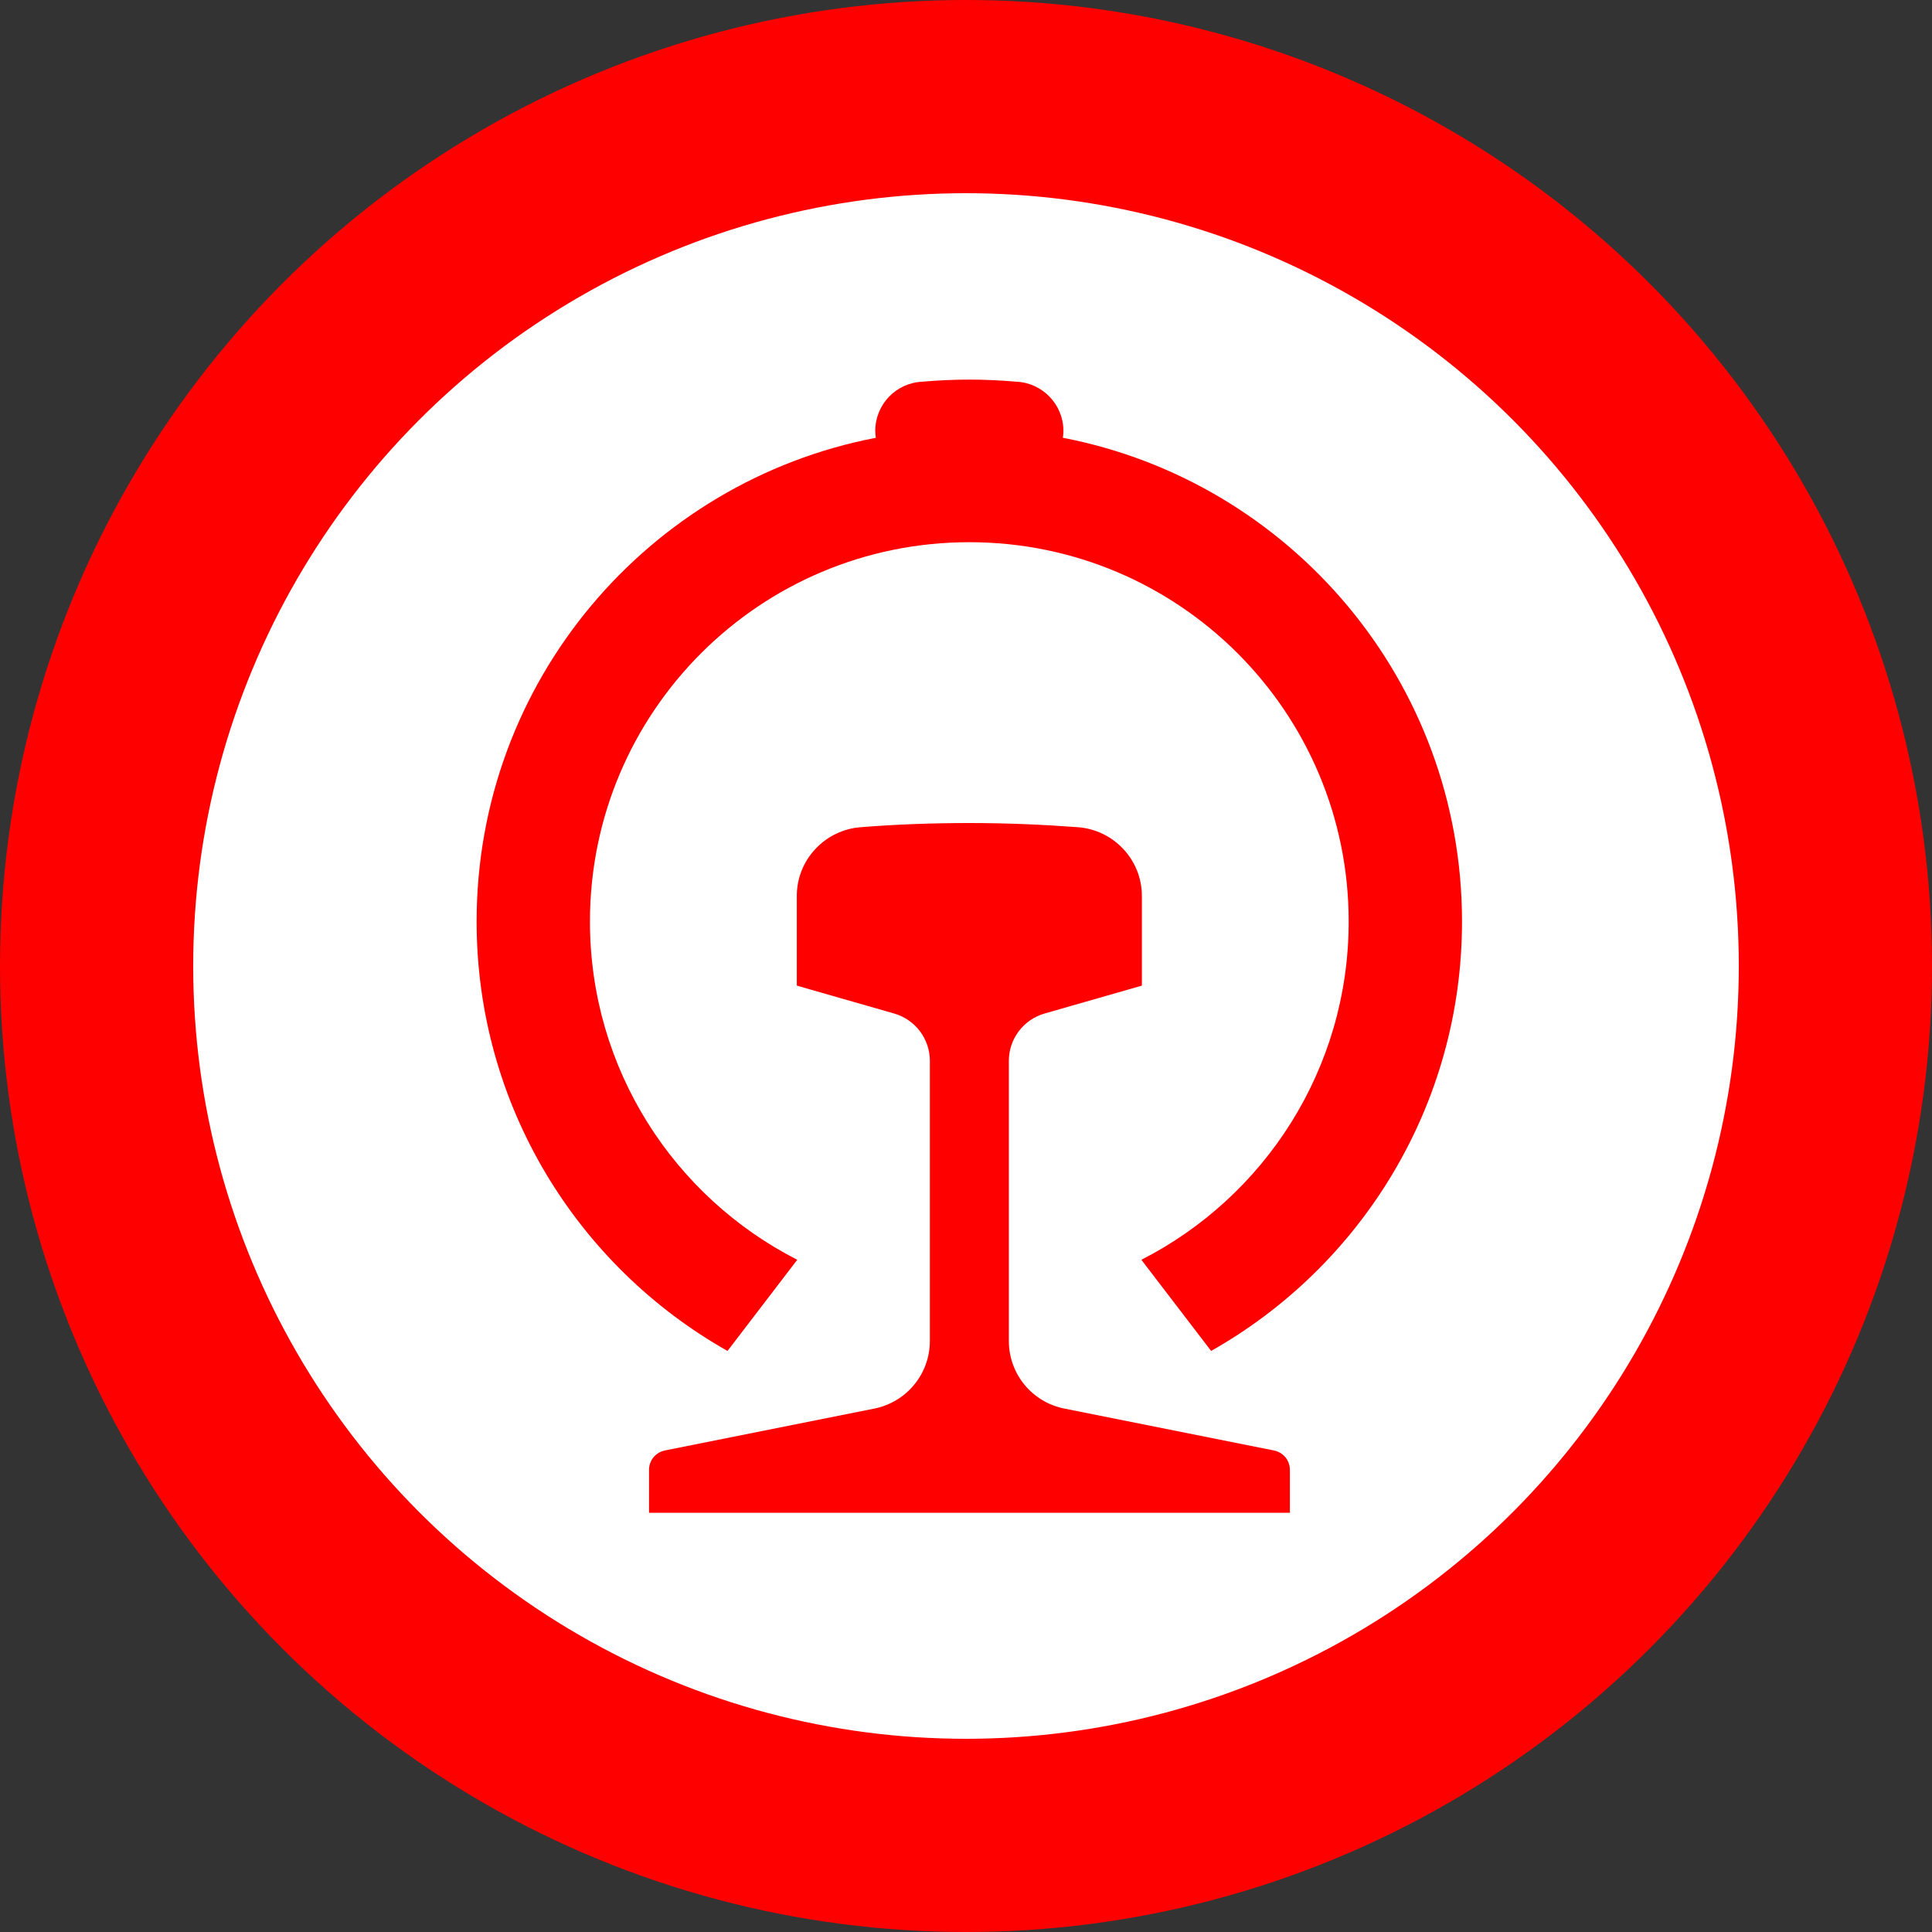 <svg width="50" height="50" xmlns="http://www.w3.org/2000/svg">
  <rect width="100%" height="100%" fill="#333333" stroke="none"/>
  <ellipse ry="22.5" rx="22.5" id="svg_2" cy="25" cx="25" stroke-width="5" stroke="#ff0000" fill="#ffffff"/>
  <path d="m20.621,23.188c0,-0.932 0.721,-1.707 1.653,-1.78c0.927,-0.074 1.868,-0.108 2.815,-0.108c0.946,0 1.883,0.039 2.81,0.108c0.932,0.074 1.653,0.848 1.653,1.78l0,2.32l-2.516,0.721c-0.549,0.157 -0.927,0.657 -0.927,1.226l0,7.248c0,0.853 0.598,1.584 1.437,1.751l5.424,1.084c0.24,0.049 0.412,0.255 0.412,0.5l0,1.113l-16.585,0l0,-1.113c0,-0.245 0.172,-0.451 0.412,-0.5l5.419,-1.084c0.834,-0.167 1.437,-0.897 1.437,-1.751l0,-7.248c0,-0.569 -0.378,-1.069 -0.927,-1.226l-2.516,-0.721l0,-2.32zm6.885,-11.858c0.01,-0.059 0.015,-0.118 0.015,-0.177c0,-0.687 -0.544,-1.246 -1.221,-1.275c-0.402,-0.034 -0.809,-0.054 -1.216,-0.054c-0.407,0 -0.814,0.02 -1.211,0.054c-0.682,0.029 -1.221,0.588 -1.221,1.275c0,0.059 0.005,0.123 0.015,0.177c-5.89,1.133 -10.332,6.306 -10.332,12.52c0,4.767 2.619,8.925 6.493,11.112l1.805,-2.359c-3.183,-1.623 -5.365,-4.933 -5.365,-8.753c0,-5.424 4.394,-9.818 9.818,-9.818s9.818,4.394 9.818,9.818c0,3.82 -2.182,7.13 -5.365,8.753c0.736,0.961 1.255,1.643 1.805,2.359c3.874,-2.187 6.493,-6.346 6.493,-11.112c0,-6.213 -4.443,-11.387 -10.328,-12.52z" fill="#FF0000"/>
</svg>